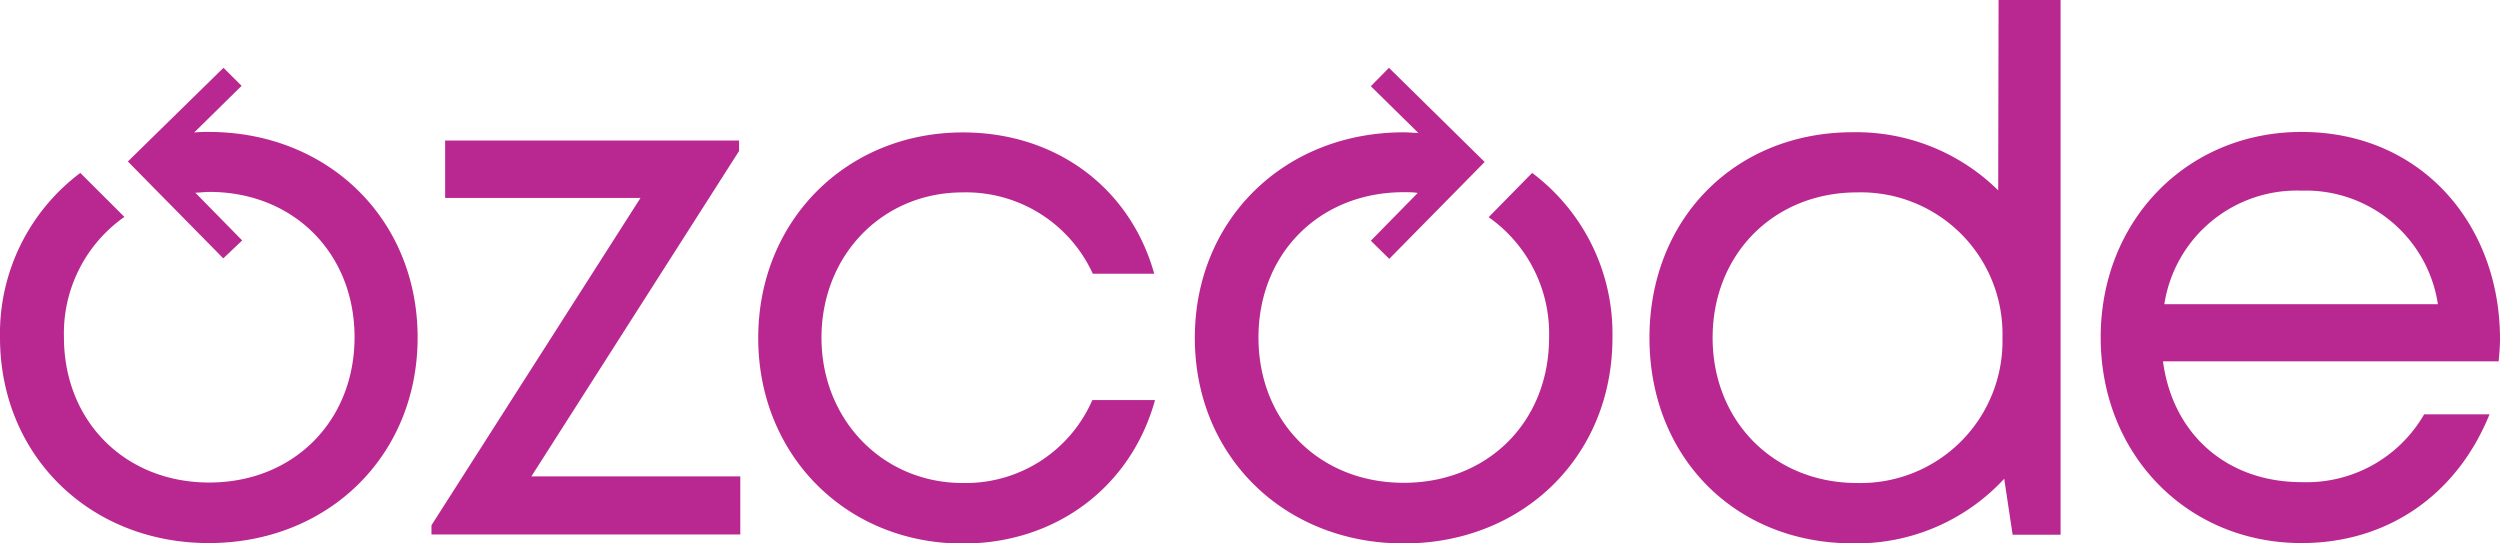 <svg xmlns="http://www.w3.org/2000/svg" viewBox="0 0 258.07 56.06">
    <defs>
        <style>.cls-1{fill:#b92790;}</style>
    </defs>
    <title>Asset 1</title>
    <g id="Layer_2" data-name="Layer 2">
        <g id="Layer_1-2" data-name="Layer 1">
            <polygon class="cls-1" points="76.29 15.59 76.29 14.51 45.95 14.51 45.95 20.43 66.12 20.43 44.54 54.22 44.54 55.17 76.42 55.17 76.42 49.18 54.85 49.18 76.29 15.59"/>
            <path class="cls-1" d="M99.39,49.86c-8.27,0-14.59-6.53-14.59-15s6.24-15,14.59-15a14.39,14.39,0,0,1,13.42,8.4h6.34c-2.46-8.81-10.07-14.59-19.76-14.59-12,0-21.12,9.1-21.12,21.22s9.1,21.22,21.12,21.22c9.61,0,17.36-5.84,19.84-14.81h-6.47A14.26,14.26,0,0,1,99.39,49.86Z"/>
            <path class="cls-1" d="M206.27,19.65a20.87,20.87,0,0,0-15-6c-12.23,0-21,9-21,21.22s8.74,21.22,21,21.22a20.76,20.76,0,0,0,15.62-6.67l.87,5.78h4.95V0h-6.4ZM191.71,49.86c-8.61,0-14.92-6.39-14.92-15s6.31-15,14.92-15a14.62,14.62,0,0,1,15,15A14.65,14.65,0,0,1,191.71,49.86Z"/>
            <path class="cls-1" d="M258.07,35c0-11.87-8.15-21.38-20.49-21.38-11.79,0-20.73,9.11-20.73,21.21s8.94,21.23,20.73,21.23c8.82,0,16-4.9,19.41-13.29h-6.75a14,14,0,0,1-12.66,7c-7.7,0-13.3-4.94-14.3-12.47h34.65C258,36.55,258.07,35.77,258.07,35Zm-34.65-3.6a13.84,13.84,0,0,1,14.16-11.72h0A13.79,13.79,0,0,1,251.66,31.4Z"/>
            <path class="cls-1" d="M21.55,13.62c-.51,0-1,0-1.51.06l4.9-4.82L23.07,7,13.2,16.67l9.85,10L25,24.82l-4.84-4.93c.47,0,.95-.08,1.44-.08,8.71,0,15,6.33,15,15s-6.31,15-15,15h0c-8.69,0-15-6.32-15-15a14.68,14.68,0,0,1,6.24-12.42L8.29,17.85A20.73,20.73,0,0,0,0,34.84C0,47,9.24,56.06,21.55,56.06s21.56-9,21.56-21.22S33.87,13.62,21.55,13.62Z"/>
            <path class="cls-1" d="M158.16,17.85l-4.49,4.57a14.68,14.68,0,0,1,6.24,12.42c0,8.7-6.32,15-15,15h0c-8.71,0-15-6.32-15-15s6.31-15,15-15c.49,0,1,0,1.44.08l-4.84,4.93,1.9,1.87,9.85-10L143.38,7l-1.87,1.9,4.9,4.82c-.5,0-1-.06-1.51-.06-12.32,0-21.56,9-21.56,21.22s9.24,21.22,21.56,21.22,21.55-9,21.55-21.22A20.73,20.73,0,0,0,158.16,17.85Z"/>
        </g>
    </g>
</svg>